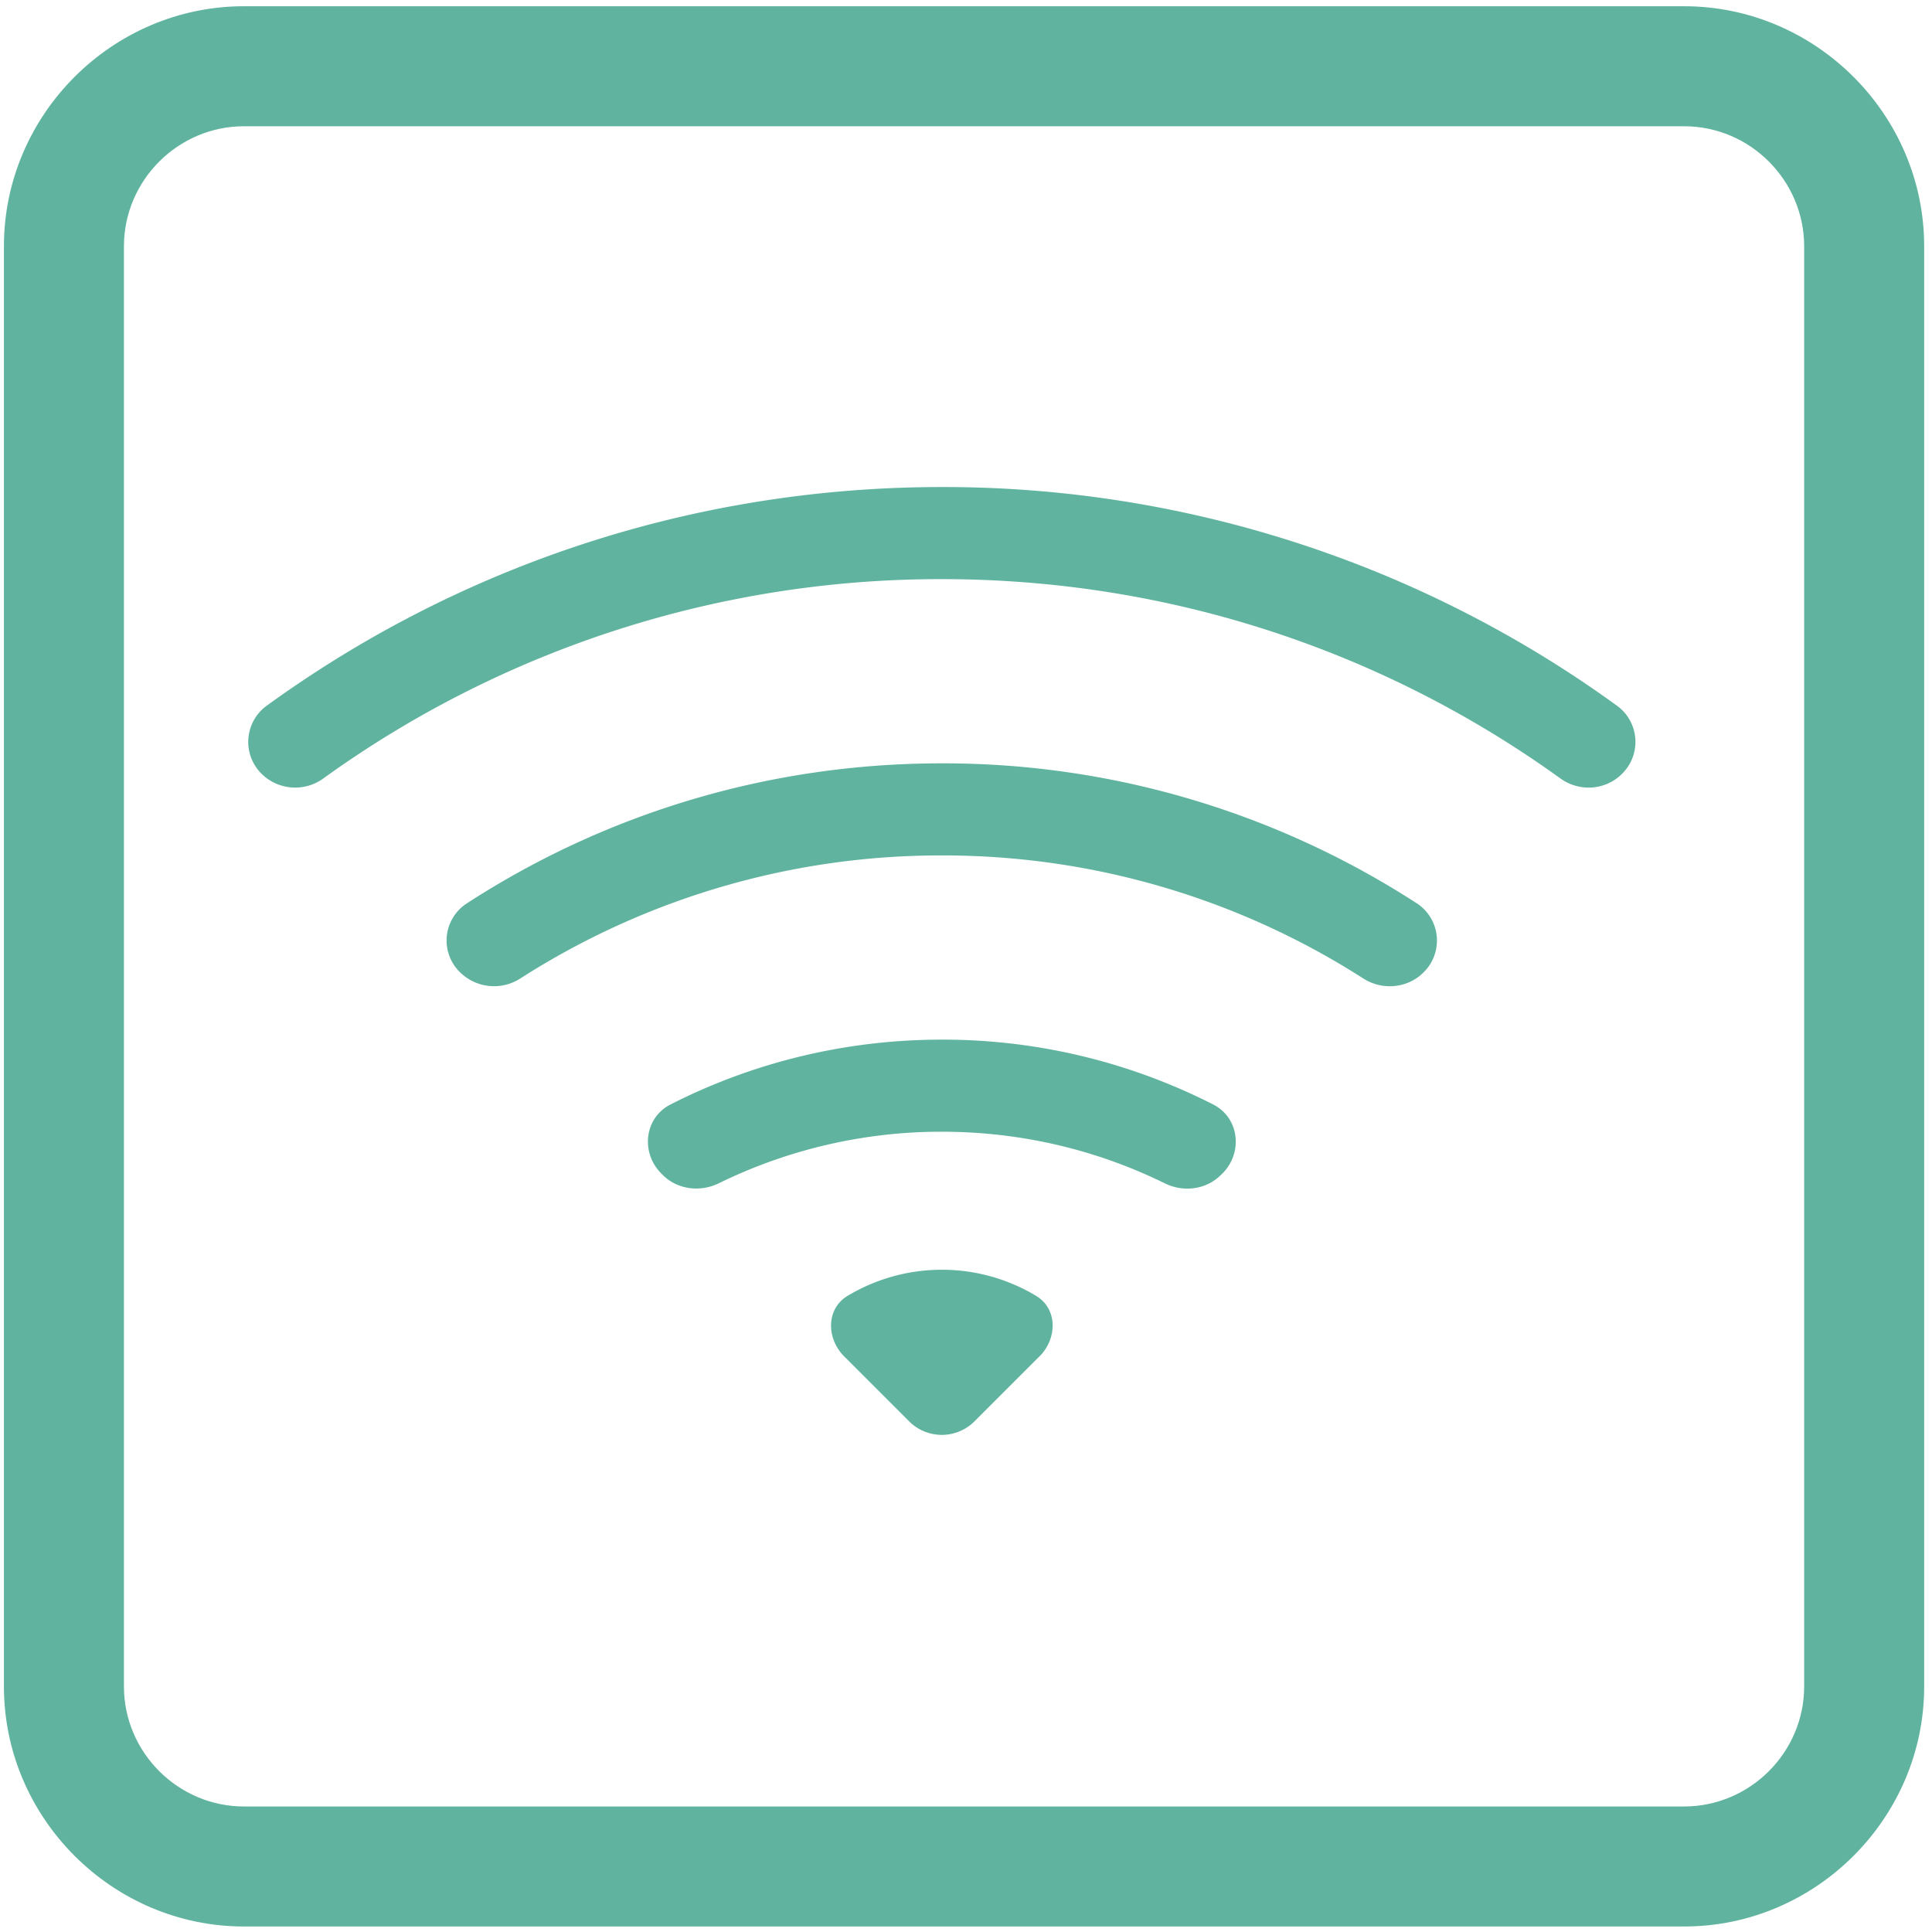 <svg viewBox="0 0 100 100" xmlns="http://www.w3.org/2000/svg" xml:space="preserve" style="fill-rule:evenodd;clip-rule:evenodd;stroke-linejoin:round;stroke-miterlimit:2"><path d="M2 0C.903 0 0 .903 0 2v12c0 1.097.903 2 2 2h12c1.097 0 2-.903 2-2V2c0-1.097-.903-2-2-2H2ZM1 2c0-.549.451-1 1-1h12c.549 0 1 .451 1 1v12c0 .549-.451 1-1 1H2c-.549 0-1-.451-1-1V2Z" style="fill:#60b49f;fill-rule:nonzero" transform="translate(.203 .323) scale(6.212)"/><path d="M15.384 6.115a.485.485 0 0 0-.047-.736A12.447 12.447 0 0 0 8 3C5.259 3 2.723 3.882.663 5.379a.486.486 0 0 0-.048.736.52.52 0 0 0 .668.05A11.446 11.446 0 0 1 8 4c2.507 0 4.827.802 6.716 2.164.205.148.49.13.668-.049Z" style="fill:#60b49f;fill-rule:nonzero" transform="matrix(4.767 0 0 4.767 10.614 10.908)"/><path d="M13.229 8.271a.483.483 0 0 0-.063-.745A9.453 9.453 0 0 0 8 6c-1.905 0-3.68.56-5.166 1.526a.48.48 0 0 0-.063.745.526.526 0 0 0 .652.065A8.457 8.457 0 0 1 8 7a8.454 8.454 0 0 1 4.576 1.336c.206.132.48.108.653-.065Zm-2.183 2.183c.226-.226.185-.605-.1-.75A6.47 6.47 0 0 0 8 9c-1.06 0-2.062.254-2.946.704-.285.145-.326.524-.1.75l.015.015c.16.16.407.19.611.09A5.484 5.484 0 0 1 8 10c.868 0 1.69.201 2.42.56.203.1.45.07.61-.091l.016-.015ZM9.06 12.44c.196-.196.198-.52-.04-.66a1.989 1.989 0 0 0-2.04 0c-.238.14-.236.464-.04.66l.706.706a.502.502 0 0 0 .707 0l.707-.707v.001Z" style="fill:#60b49f;fill-rule:nonzero" transform="matrix(4.767 0 0 4.767 10.614 10.908)"/></svg>